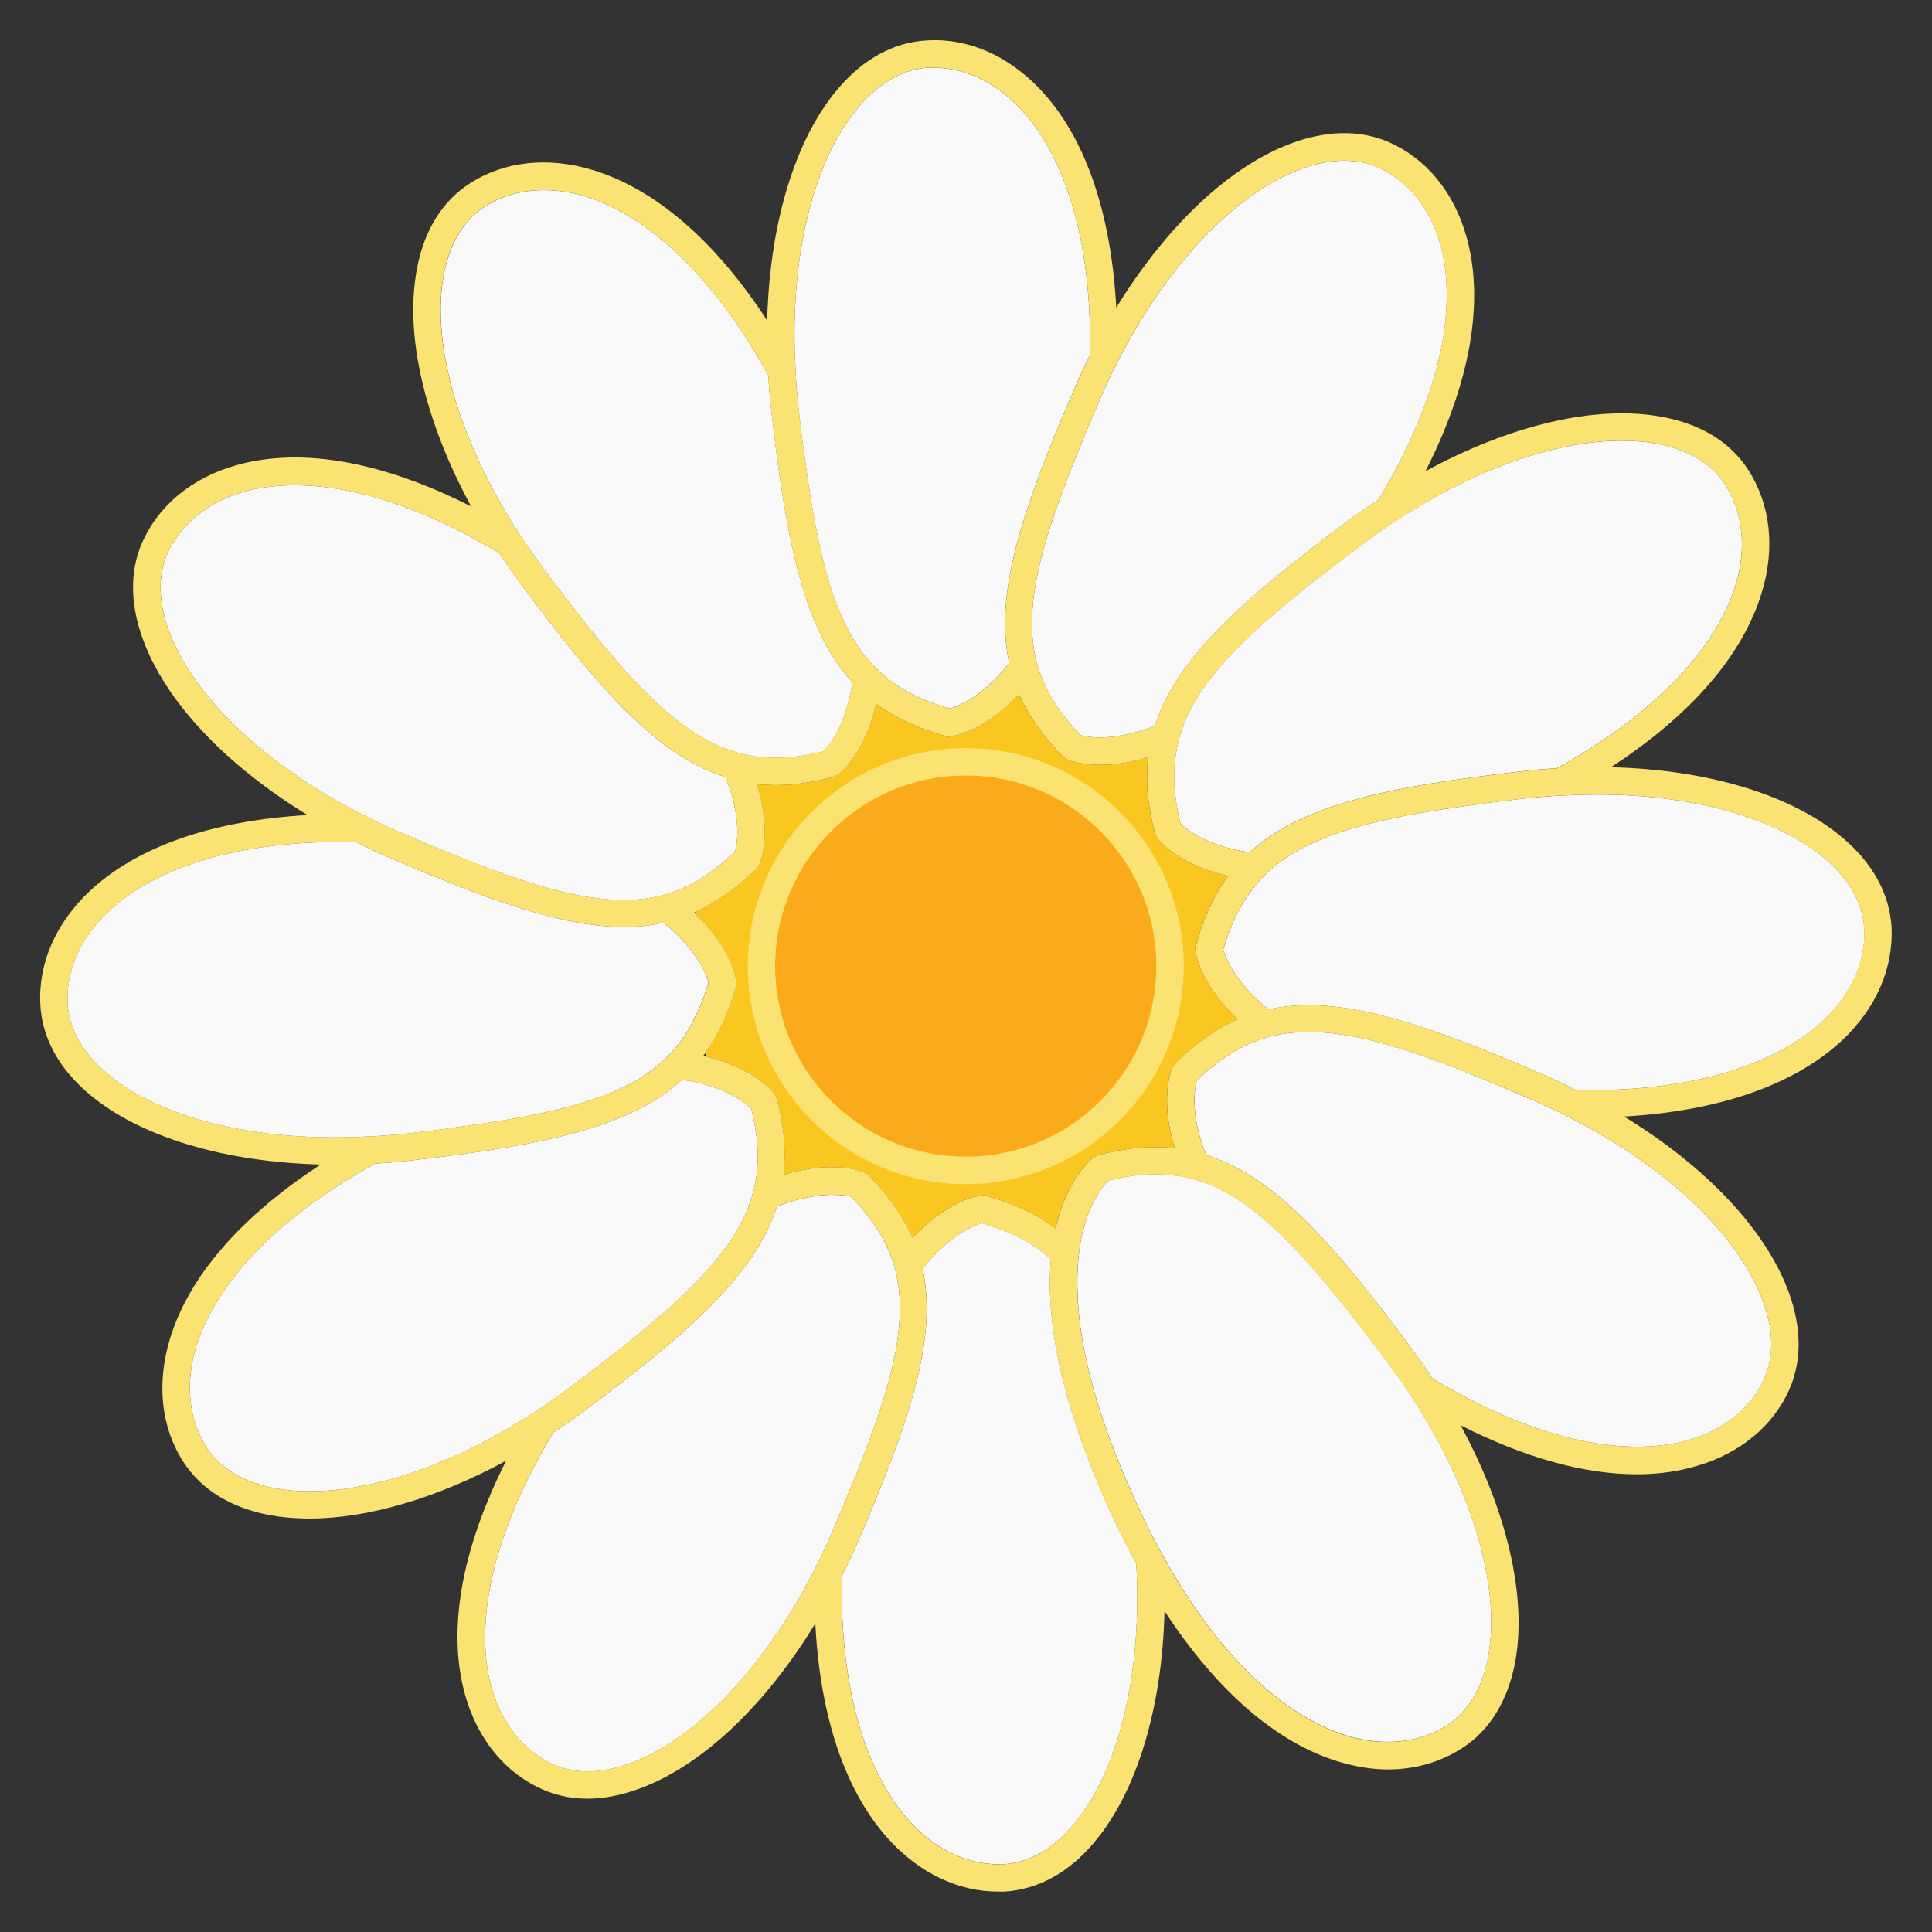 <?xml version="1.0" encoding="utf-8"?>
<!-- Generator: Adobe Illustrator 24.1.1, SVG Export Plug-In . SVG Version: 6.00 Build 0)  -->
<svg version="1.1" id="Layer_1" xmlns="http://www.w3.org/2000/svg" xmlns:xlink="http://www.w3.org/1999/xlink" x="0px" y="0px"
	 viewBox="0 0 240 240" style="enable-background:new 0 0 240 240;" xml:space="preserve">
<rect x="0" y="0" width="240" height="240" fill="#333333" stroke="none"/>
<g>
	<path style="fill:#FAC720;" d="M145.58,132.67c-0.1,0.27-1.53,3.91,0.34,9.97c-2.93-0.34-6.06-0.07-9.49,0.85l-0.58,0.27
		c-0.27,0.2-3.33,2.65-4.73,8.84c-2.38-1.8-5.2-3.1-8.64-4.05l-0.31-0.1l-0.34,0.07c-0.34,0.03-4.15,0.61-8.47,5.24
		c-1.19-2.69-2.99-5.24-5.48-7.79l-0.58-0.37c-0.27-0.1-3.91-1.53-9.97,0.34c0.34-2.93,0.07-6.06-0.85-9.49l-0.27-0.58
		c-0.2-0.27-2.55-3.2-8.47-4.63c-0.03-0.14-0.1-0.31-0.14-0.44c1.67-2.31,2.89-5.03,3.81-8.3l0.1-0.31l-0.07-0.34
		c-0.03-0.31-0.61-4.08-5.1-8.33c0.03-0.07,0.03-0.17,0.07-0.24c2.62-1.19,5.1-2.96,7.59-5.38l0.37-0.58
		c0.1-0.27,1.53-3.91-0.34-9.93c0.78,0.1,1.56,0.14,2.35,0.14c2.25,0,4.59-0.34,7.14-1.02l0.58-0.27c0.27-0.2,3.33-2.62,4.73-8.81
		c2.38,1.77,5.2,3.06,8.64,4.01l0.31,0.1l0.34-0.07c0.34-0.03,4.15-0.61,8.44-5.2c1.22,2.69,3.03,5.24,5.51,7.76l0.58,0.37
		c0.17,0.07,1.6,0.61,4.05,0.61c1.56,0,3.54-0.2,5.92-0.95c-0.34,2.93-0.07,6.02,0.85,9.49l0.27,0.58c0.2,0.27,2.62,3.3,8.81,4.69
		c-1.77,2.38-3.06,5.24-4.01,8.67l-0.1,0.31l0.07,0.34c0.03,0.34,0.61,4.15,5.24,8.47c-2.69,1.19-5.24,2.99-7.79,5.48L145.58,132.67
		z"/>
	<g>
		<circle style="fill:#FBAA1A;" cx="119.97" cy="120.01" r="23.68"/>
		<path style="fill:#FAE373;" d="M119.97,92.94c-14.93,0-27.08,12.14-27.08,27.08c0,14.93,12.14,27.08,27.08,27.08
			c14.93,0,27.08-12.15,27.08-27.08C147.05,105.08,134.9,92.94,119.97,92.94z M119.97,143.69c-13.06,0-23.68-10.61-23.68-23.68
			s10.61-23.68,23.68-23.68c13.06,0,23.68,10.61,23.68,23.68S133.03,143.69,119.97,143.69z"/>
	</g>
	<path style="fill:#F9F9F9;" d="M85.88,118.11c-0.82-1.05-1.94-2.28-3.47-3.5h-0.03c-1.53,0.37-3.16,0.54-4.86,0.54
		c-7.55,0-16.7-3.23-29.36-8.71c-1.36-0.58-2.65-1.19-3.95-1.84c-0.03,0-0.03,0-0.03,0c-0.51-0.03-1.02-0.03-1.5-0.03
		c-17.11,0-25.48,5.14-29.19,8.64c-3.5,3.27-5.31,7.35-5.1,11.43c0.17,3.13,1.84,6.12,4.86,8.68c6.77,5.71,18.91,8.61,32.49,7.86
		c1.6-0.07,3.23-0.2,4.86-0.37c1.7-0.2,3.3-0.37,4.83-0.58c0.03,0,0.03-0.03,0.03-0.03c11.4-1.46,18.98-3.16,24.08-6.29
		c1.56-0.99,2.89-2.08,4.01-3.34c1.16-1.29,2.11-2.72,2.86-4.39c0.65-1.26,1.16-2.65,1.6-4.15
		C87.86,121.41,87.35,119.95,85.88,118.11z M91.33,100.62c-0.2-1.19-0.58-2.52-1.19-4.05v-0.03c-8.27-2.58-15.51-10.58-25.58-24.19
		c-0.88-1.19-1.73-2.42-2.52-3.64c0,0-0.03,0-0.07-0.03c-11.16-6.67-19.59-8.4-25.31-8.4c-2.25,0-4.08,0.27-5.51,0.58
		c-4.66,1.12-8.23,3.71-10.1,7.38c-1.43,2.76-1.46,6.19-0.14,9.93c2.96,8.3,12.01,16.87,24.12,23.03h0.03
		c1.43,0.75,2.93,1.46,4.46,2.11c1.56,0.68,3.03,1.29,4.46,1.91c0.03,0,0.03,0,0.03,0c10.58,4.42,18,6.74,23.98,6.57
		c1.84-0.03,3.57-0.31,5.17-0.82c1.5-0.48,2.93-1.19,4.32-2.11c1.29-0.82,2.55-1.87,3.84-3.09
		C91.5,105.08,91.84,103.31,91.33,100.62z M93.33,137.7c-0.44-0.41-1.63-1.46-3.88-2.35c-1.26-0.48-2.79-0.95-4.73-1.22
		c-6.4,5.85-16.94,8.13-33.71,10.03c-1.5,0.17-2.96,0.31-4.42,0.38c-15.82,8.78-20.72,17.82-22.25,22.83
		c-1.36,4.59-0.88,9.01,1.33,12.45c1.7,2.62,4.66,4.35,8.54,5.07c8.71,1.56,20.65-1.97,32.01-9.35c1.39-0.88,2.76-1.84,4.08-2.82
		c1.36-1.02,2.69-2.01,3.91-2.96c9.12-6.97,14.83-12.25,17.69-17.52c0.88-1.6,1.46-3.23,1.84-4.9c0.34-1.53,0.44-3.13,0.34-4.83
		C94.01,140.97,93.74,139.4,93.33,137.7z M95.82,51.03c-0.17-1.5-0.31-2.96-0.37-4.42l-0.03-0.03
		c-8.74-15.78-17.79-20.68-22.79-22.21c-1.73-0.51-3.44-0.75-5.07-0.75c-2.69,0-5.24,0.68-7.38,2.07c-2.62,1.7-4.35,4.66-5.07,8.54
		c-1.56,8.68,1.97,20.65,9.35,32.01c0.88,1.39,1.84,2.72,2.82,4.08c1.02,1.36,2.01,2.69,2.96,3.91
		c6.97,9.12,12.25,14.83,17.52,17.69c1.6,0.89,3.23,1.46,4.9,1.84c1.26,0.27,2.52,0.41,3.84,0.37c1.84,0,3.71-0.27,5.78-0.78
		c0.54-0.54,2.01-2.25,2.96-5.58c0.27-0.89,0.48-1.87,0.65-2.99v-0.03C100,78.34,97.72,67.8,95.82,51.03z M111.67,160.43
		c0.03-0.07,0.03-0.1,0-0.17c-0.03-0.31-0.07-0.58-0.14-0.89c-0.1-0.88-0.31-1.73-0.58-2.55c-0.41-1.19-0.92-2.35-1.56-3.47h-0.03
		c-0.92-1.6-2.11-3.13-3.61-4.69c-0.41-0.1-1.22-0.24-2.38-0.24c-0.75,0-1.63,0.07-2.69,0.27c-1.19,0.2-2.62,0.58-4.18,1.19
		c-2.59,8.23-10.58,15.48-24.15,25.55c-1.19,0.88-2.38,1.73-3.61,2.52c-9.32,15.51-9.08,25.79-7.89,30.89
		c1.12,4.66,3.71,8.23,7.38,10.1c2.76,1.43,6.19,1.5,9.93,0.14c8.3-2.96,16.87-12.01,23.03-24.12v-0.03
		c0.75-1.43,1.46-2.93,2.11-4.46c0.68-1.56,1.29-3.03,1.9-4.46c0-0.03,0-0.03,0-0.03c4.42-10.58,6.74-18,6.57-23.98
		C111.77,161.45,111.74,160.94,111.67,160.43z M126.77,13.51c-3.1-3.3-6.91-5.1-10.78-5.1h-0.65c-3.1,0.17-6.12,1.84-8.67,4.87
		c-5.71,6.73-8.61,18.85-7.86,32.35v0.07c-0.03,0-0.03,0,0,0.03v0.03c0.07,1.6,0.2,3.23,0.37,4.86c0.2,1.7,0.37,3.3,0.58,4.83
		c0,0.03,0.03,0.03,0.03,0.03c1.46,11.4,3.16,18.98,6.33,24.08c0.95,1.56,2.04,2.89,3.3,4.01c0.65,0.58,1.36,1.12,2.11,1.63
		c1.8,1.19,3.95,2.11,6.46,2.82c0.85-0.24,3.3-1.12,6.16-4.22c0.41-0.44,0.82-0.92,1.22-1.43c-1.87-8.44,1.43-18.71,8.16-34.22
		c0.58-1.36,1.22-2.72,1.87-4.01v-0.03C135.72,26.06,130.34,17.32,126.77,13.51z M141.16,194.24c-1.43-2.62-2.79-5.41-4.08-8.37
		c-5.85-13.4-7.11-22.89-6.53-29.46c-0.61-0.54-1.26-1.05-1.97-1.53c-1.87-1.26-4.01-2.18-6.57-2.93c-0.75,0.2-2.76,0.92-5.2,3.23
		c-0.71,0.68-1.46,1.46-2.21,2.42c1.87,8.44-1.43,18.71-8.16,34.22c-0.58,1.36-1.19,2.65-1.87,3.95v0.03
		c-0.31,18.1,5.07,26.87,8.64,30.68c3.27,3.5,7.35,5.27,11.43,5.1c3.13-0.17,6.12-1.84,8.67-4.86
		C139.02,219.96,141.91,207.81,141.16,194.24z M179.13,31.16c-1.09-4.66-3.71-8.23-7.38-10.1c-2.76-1.43-6.19-1.46-9.93-0.14
		c-8.3,2.96-16.87,12.01-23.03,24.12c0,0,0,0,0,0.03c-0.75,1.43-1.46,2.93-2.11,4.46c-0.68,1.56-1.29,3.03-1.9,4.46
		c0,0.03,0,0.03,0,0.03c-4.42,10.58-6.74,18-6.57,23.98c0.03,1.87,0.31,3.57,0.85,5.2c0.14,0.48,0.34,0.95,0.54,1.4
		c0.95,2.35,2.52,4.52,4.63,6.74c0.88,0.24,3.81,0.75,8.37-0.85c0.27-0.1,0.58-0.2,0.88-0.34c2.59-8.23,10.58-15.48,24.15-25.58
		c1.19-0.88,2.42-1.73,3.64-2.52c0,0,0-0.03,0.03-0.07C180.59,46.5,180.32,36.26,179.13,31.16z M175.52,173.76
		c-0.88-1.4-1.84-2.76-2.82-4.08c-1.02-1.36-2.01-2.69-2.96-3.91c-6.97-9.12-12.25-14.83-17.52-17.69c-1.6-0.89-3.23-1.46-4.9-1.84
		c-0.44-0.1-0.88-0.17-1.33-0.2c-2.59-0.37-5.31-0.14-8.3,0.61c-0.58,0.58-2.28,2.55-3.23,6.53c-0.14,0.61-0.27,1.29-0.37,2.04
		c0,0,0,0,0,0.03c-0.2,1.5-0.31,3.2-0.24,5.17c0.14,5.75,1.77,13.61,6.33,24.08l0.03,0.03c1.39,3.27,2.86,6.23,4.32,8.84
		c8.78,15.82,17.83,20.72,22.83,22.25c4.59,1.36,9.01,0.89,12.45-1.33c2.62-1.7,4.35-4.66,5.07-8.54
		C186.44,197.1,182.9,185.12,175.52,173.76z M214.3,60.18c-1.7-2.62-4.66-4.36-8.54-5.07c-8.67-1.56-20.61,1.94-31.94,9.32
		c-0.03,0-0.07,0-0.07,0.03c-1.39,0.88-2.72,1.84-4.08,2.82c-1.36,1.02-2.69,2.01-3.91,2.96c-9.12,6.97-14.83,12.25-17.69,17.52
		c-0.88,1.6-1.46,3.2-1.8,4.86c-0.07,0.24-0.1,0.48-0.14,0.75c-0.51,2.72-0.31,5.65,0.51,8.91c0.68,0.68,3.1,2.72,8.2,3.54
		c0.14,0.03,0.24,0.03,0.37,0.07h0.03c6.4-5.88,16.94-8.16,33.71-10.07c1.5-0.17,2.93-0.31,4.39-0.37h0.03
		c15.82-8.78,20.72-17.82,22.25-22.83C216.99,68.03,216.51,63.65,214.3,60.18z M219.06,161.82c-2.96-8.3-12.01-16.87-24.12-23.03
		c-1.43-0.75-2.96-1.43-4.49-2.11c-1.53-0.68-3.03-1.29-4.46-1.91h-0.03c-10.58-4.46-18-6.77-23.98-6.56
		c-1.87,0.03-3.57,0.31-5.2,0.85c-0.17,0.07-0.34,0.1-0.48,0.17c-2.72,0.95-5.14,2.62-7.65,5c-0.2,0.89-0.75,3.74,0.78,8.17
		c0.14,0.34,0.27,0.68,0.41,1.05v0.03c8.27,2.55,15.51,10.55,25.58,24.15c0.88,1.19,1.73,2.38,2.52,3.61
		c15.51,9.32,25.79,9.08,30.89,7.89c4.66-1.09,8.27-3.71,10.1-7.38C220.35,169,220.42,165.56,219.06,161.82z M226.72,106.68
		c-6.77-5.72-18.91-8.61-32.49-7.86h-0.03c-1.6,0.07-3.2,0.2-4.83,0.37c-1.67,0.2-3.27,0.37-4.76,0.58c-0.03,0-0.03,0-0.07,0
		c-0.03,0-0.03,0.03-0.03,0.03c-11.4,1.46-18.98,3.16-24.08,6.33c-1.56,0.95-2.89,2.04-3.98,3.3c-0.1,0.1-0.17,0.2-0.24,0.31
		c-1.97,2.18-3.27,4.9-4.25,8.23c0.27,0.92,1.33,3.84,5.24,7.11c0.14,0.1,0.27,0.2,0.41,0.31c8.44-1.87,18.71,1.43,34.22,8.16
		c1.36,0.58,2.69,1.22,3.98,1.87h0.03c18.06,0.31,26.84-5.07,30.65-8.64c3.5-3.27,5.31-7.35,5.1-11.43
		C231.41,112.26,229.74,109.23,226.72,106.68z"/>
	<path style="fill:#FAE373;" d="M234.98,115.18c-0.24-4.08-2.31-7.93-6.06-11.09c-6.33-5.38-16.84-8.5-28.81-8.78
		c9.9-6.43,16.4-13.91,18.74-21.7c1.7-5.54,1.09-10.99-1.7-15.27c-2.21-3.44-5.95-5.72-10.78-6.57c-8.16-1.5-18.81,1.05-29.29,6.77
		c5.34-10.54,7.21-20.24,5.34-28.17c-1.33-5.65-4.56-10.04-9.12-12.35c-3.64-1.87-7.99-1.97-12.62-0.31
		c-7.82,2.79-15.75,10.31-22.01,20.51c-0.65-11.8-3.84-21.16-9.42-27.08c-3.98-4.22-8.95-6.43-14.08-6.12
		c-4.08,0.2-7.93,2.28-11.09,6.02c-5.37,6.33-8.47,16.84-8.78,28.78c-6.43-9.9-13.91-16.36-21.7-18.71
		c-5.54-1.67-10.99-1.09-15.27,1.7c-3.44,2.21-5.72,5.95-6.57,10.78c-1.5,8.17,1.05,18.81,6.77,29.32
		c-10.55-5.34-20.24-7.25-28.17-5.38c-5.65,1.33-10.04,4.56-12.35,9.12c-1.87,3.64-1.97,7.99-0.31,12.62
		c2.79,7.83,10.31,15.75,20.51,21.98c-11.8,0.68-21.13,3.88-27.08,9.46c-4.22,3.98-6.4,8.98-6.12,14.08
		c0.2,4.08,2.28,7.92,6.02,11.09c6.36,5.38,16.87,8.47,28.81,8.78c-9.9,6.46-16.4,13.91-18.74,21.7c-1.67,5.54-1.09,10.99,1.7,15.27
		c2.21,3.43,5.95,5.71,10.78,6.6c1.53,0.27,3.16,0.41,4.83,0.41c7.31,0,15.92-2.55,24.46-7.18c-5.31,10.55-7.21,20.21-5.34,28.13
		c1.33,5.65,4.56,10.04,9.12,12.35c1.94,0.99,4.05,1.5,6.33,1.5c2.01,0,4.12-0.41,6.29-1.19c7.82-2.79,15.78-10.34,22.01-20.58
		c0.61,11.84,3.84,21.23,9.42,27.15c3.78,3.98,8.44,6.16,13.27,6.16h0.82c4.08-0.24,7.93-2.31,11.09-6.05
		c5.37-6.33,8.5-16.84,8.78-28.81c6.46,9.9,13.91,16.4,21.7,18.74c2.08,0.61,4.08,0.95,6.06,0.95c3.37,0,6.53-0.92,9.22-2.65
		c3.44-2.21,5.71-5.95,6.6-10.79c1.46-8.16-1.09-18.81-6.8-29.32c7.89,4.01,15.31,6.09,21.87,6.09c2.21,0,4.32-0.24,6.29-0.72
		c5.65-1.33,10.04-4.56,12.35-9.12c1.87-3.64,1.97-7.99,0.31-12.62c-2.79-7.82-10.31-15.75-20.51-21.98
		c11.77-0.68,21.13-3.91,27.08-9.46C233.04,125.29,235.22,120.29,234.98,115.18z M205.76,55.11c3.88,0.71,6.84,2.45,8.54,5.07
		c2.21,3.47,2.69,7.86,1.33,12.45c-1.53,5-6.43,14.05-22.25,22.83h-0.03c-1.46,0.07-2.89,0.2-4.39,0.37
		c-16.77,1.91-27.32,4.19-33.71,10.07h-0.03c-0.14-0.03-0.24-0.03-0.37-0.07c-5.1-0.82-7.52-2.86-8.2-3.54
		c-0.82-3.27-1.02-6.19-0.51-8.91c0.03-0.27,0.07-0.51,0.14-0.75c0.34-1.67,0.92-3.27,1.8-4.86c2.86-5.27,8.57-10.55,17.69-17.52
		c1.22-0.95,2.55-1.94,3.91-2.96c1.36-0.99,2.69-1.94,4.08-2.82c0-0.03,0.03-0.03,0.07-0.03C185.15,57.05,197.09,53.54,205.76,55.11
		z M148.51,118.14c0.03,0.34,0.61,4.15,5.24,8.47c-2.69,1.19-5.24,2.99-7.79,5.48l-0.37,0.58c-0.1,0.27-1.53,3.91,0.34,9.97
		c-2.93-0.34-6.06-0.07-9.49,0.85l-0.58,0.27c-0.27,0.2-3.33,2.65-4.73,8.84c-2.38-1.8-5.2-3.1-8.64-4.05l-0.31-0.1l-0.34,0.07
		c-0.34,0.03-4.15,0.61-8.47,5.24c-1.19-2.69-2.99-5.24-5.48-7.79l-0.58-0.37c-0.27-0.1-3.91-1.53-9.97,0.34
		c0.34-2.93,0.07-6.06-0.85-9.49l-0.27-0.58c-0.2-0.27-2.55-3.2-8.47-4.63c-0.1-0.03-0.24-0.07-0.37-0.1
		c0.07-0.1,0.17-0.2,0.24-0.34c1.67-2.31,2.89-5.03,3.81-8.3l0.1-0.31l-0.07-0.34c-0.03-0.31-0.61-4.08-5.1-8.33l-0.14-0.14
		c0.07-0.03,0.14-0.07,0.2-0.1c2.62-1.19,5.1-2.96,7.59-5.38l0.37-0.58c0.1-0.27,1.53-3.91-0.34-9.93c0.78,0.1,1.56,0.14,2.35,0.14
		c2.25,0,4.59-0.34,7.14-1.02l0.58-0.27c0.27-0.2,3.33-2.62,4.73-8.81c2.38,1.77,5.2,3.06,8.64,4.01l0.31,0.1l0.34-0.07
		c0.34-0.03,4.15-0.61,8.44-5.2c1.22,2.69,3.03,5.24,5.51,7.76l0.58,0.37c0.17,0.07,1.6,0.61,4.05,0.61c1.56,0,3.54-0.2,5.92-0.95
		c-0.34,2.93-0.07,6.02,0.85,9.49l0.27,0.58c0.2,0.27,2.62,3.3,8.81,4.69c-1.77,2.38-3.06,5.24-4.01,8.67l-0.1,0.31L148.51,118.14z
		 M138.78,45.07c0-0.03,0-0.03,0-0.03c6.16-12.11,14.73-21.16,23.03-24.12c3.74-1.33,7.18-1.29,9.93,0.14
		c3.67,1.87,6.29,5.44,7.38,10.1c1.19,5.1,1.46,15.34-7.82,30.82c-0.03,0.03-0.03,0.07-0.03,0.07c-1.22,0.78-2.45,1.63-3.64,2.52
		c-13.57,10.1-21.57,17.35-24.15,25.58c-0.31,0.14-0.61,0.24-0.88,0.34c-4.56,1.6-7.48,1.09-8.37,0.85
		c-2.11-2.21-3.67-4.39-4.63-6.74c-0.2-0.44-0.41-0.92-0.54-1.4c-0.54-1.63-0.82-3.33-0.85-5.2c-0.17-5.99,2.14-13.4,6.57-23.98
		c0,0,0,0,0-0.03c0.61-1.43,1.22-2.89,1.9-4.46C137.32,48,138.03,46.5,138.78,45.07z M106.67,13.27c2.55-3.03,5.58-4.7,8.67-4.87
		h0.65c3.88,0,7.69,1.8,10.78,5.1c3.57,3.81,8.95,12.55,8.64,30.62v0.03c-0.65,1.29-1.29,2.65-1.87,4.01
		c-6.74,15.51-10.04,25.79-8.16,34.22c-0.41,0.51-0.82,0.99-1.22,1.43c-2.86,3.1-5.31,3.98-6.16,4.22
		c-2.52-0.71-4.66-1.63-6.46-2.82c-0.75-0.51-1.46-1.05-2.11-1.63c-1.26-1.12-2.35-2.45-3.3-4.01c-3.16-5.1-4.86-12.69-6.33-24.08
		c0,0-0.03,0-0.03-0.03c-0.2-1.53-0.37-3.13-0.58-4.83c-0.17-1.63-0.31-3.27-0.37-4.86v-0.03c-0.03-0.03-0.03-0.03,0-0.03v-0.07
		C98.06,32.11,100.95,20,106.67,13.27z M55.1,34.22c0.71-3.88,2.45-6.84,5.07-8.54c2.14-1.4,4.69-2.07,7.38-2.07
		c1.63,0,3.33,0.24,5.07,0.75c5,1.53,14.05,6.43,22.79,22.21l0.03,0.03c0.07,1.46,0.2,2.93,0.37,4.42
		c1.9,16.77,4.18,27.32,10.07,33.71v0.03c-0.17,1.12-0.37,2.11-0.65,2.99c-0.95,3.33-2.42,5.03-2.96,5.58
		c-2.08,0.51-3.95,0.78-5.78,0.78c-1.33,0.03-2.59-0.1-3.84-0.37c-1.67-0.37-3.3-0.95-4.9-1.84c-5.27-2.86-10.55-8.57-17.52-17.69
		c-0.95-1.23-1.94-2.55-2.96-3.91c-0.99-1.36-1.94-2.69-2.82-4.08C57.07,54.87,53.53,42.9,55.1,34.22z M20.91,78.17
		c-1.33-3.74-1.29-7.18,0.14-9.93c1.87-3.67,5.44-6.26,10.1-7.38c1.43-0.31,3.27-0.58,5.51-0.58c5.72,0,14.15,1.73,25.31,8.4
		c0.03,0.03,0.07,0.03,0.07,0.03c0.78,1.22,1.63,2.45,2.52,3.64c10.07,13.61,17.32,21.6,25.58,24.19v0.03
		c0.61,1.53,0.99,2.86,1.19,4.05c0.51,2.69,0.17,4.46,0,5.14c-1.29,1.22-2.55,2.28-3.84,3.09c-1.39,0.92-2.82,1.63-4.32,2.11
		c-1.6,0.51-3.33,0.78-5.17,0.82c-5.99,0.17-13.4-2.14-23.98-6.57c0,0,0,0-0.03,0c-1.43-0.61-2.89-1.22-4.46-1.91
		c-1.53-0.65-3.03-1.36-4.46-2.11h-0.03C32.92,95.05,23.87,86.47,20.91,78.17z M13.26,133.32c-3.03-2.55-4.69-5.55-4.86-8.68
		c-0.2-4.08,1.6-8.16,5.1-11.43c3.71-3.5,12.08-8.64,29.19-8.64c0.48,0,0.99,0,1.5,0.03c0,0,0,0,0.03,0
		c1.29,0.65,2.59,1.26,3.95,1.84c12.65,5.48,21.81,8.71,29.36,8.71c1.7,0,3.33-0.17,4.86-0.54h0.03c1.53,1.22,2.65,2.45,3.47,3.5
		c1.46,1.84,1.97,3.3,2.14,3.91c-0.44,1.5-0.95,2.89-1.6,4.15c-0.75,1.67-1.7,3.09-2.86,4.39c-1.12,1.26-2.45,2.35-4.01,3.34
		c-5.1,3.13-12.69,4.83-24.08,6.29c0,0,0,0.03-0.03,0.03c-1.53,0.2-3.13,0.37-4.83,0.58c-1.63,0.17-3.27,0.31-4.86,0.37
		C32.17,141.92,20.02,139.03,13.26,133.32z M34.21,184.89c-3.88-0.71-6.84-2.45-8.54-5.07c-2.21-3.44-2.69-7.86-1.33-12.45
		c1.53-5,6.43-14.05,22.25-22.83c1.46-0.07,2.93-0.2,4.42-0.38c16.77-1.9,27.32-4.18,33.71-10.03c1.94,0.27,3.47,0.75,4.73,1.22
		c2.25,0.89,3.44,1.94,3.88,2.35c0.41,1.7,0.68,3.27,0.75,4.8c0.1,1.7,0,3.3-0.34,4.83c-0.37,1.67-0.95,3.3-1.84,4.9
		c-2.86,5.27-8.57,10.55-17.69,17.52c-1.22,0.95-2.55,1.94-3.91,2.96c-1.33,0.99-2.69,1.94-4.08,2.82
		C54.86,182.91,42.92,186.45,34.21,184.89z M101.19,194.92v0.03c-6.16,12.11-14.73,21.16-23.03,24.12
		c-3.74,1.36-7.18,1.29-9.93-0.14c-3.67-1.87-6.26-5.44-7.38-10.1c-1.19-5.1-1.43-15.38,7.89-30.89c1.22-0.78,2.42-1.63,3.61-2.52
		c13.57-10.07,21.57-17.32,24.15-25.55c1.56-0.61,2.99-0.99,4.18-1.19c1.05-0.2,1.94-0.27,2.69-0.27c1.16,0,1.97,0.14,2.38,0.24
		c1.5,1.56,2.69,3.1,3.61,4.69h0.03c0.65,1.12,1.16,2.28,1.56,3.47c0.27,0.82,0.48,1.67,0.58,2.55c0.07,0.31,0.1,0.58,0.14,0.89
		c0.03,0.07,0.03,0.1,0,0.17c0.07,0.51,0.1,1.02,0.1,1.56c0.17,5.99-2.14,13.4-6.57,23.98c0,0,0,0,0,0.03
		c-0.61,1.43-1.22,2.89-1.9,4.46C102.65,192,101.94,193.49,101.19,194.92z M133.3,226.73c-2.55,3.03-5.54,4.69-8.67,4.86
		c-4.08,0.17-8.16-1.6-11.43-5.1c-3.57-3.81-8.95-12.59-8.64-30.68v-0.03c0.68-1.29,1.29-2.59,1.87-3.95
		c6.74-15.51,10.04-25.79,8.16-34.22c0.75-0.95,1.5-1.73,2.21-2.42c2.45-2.31,4.46-3.03,5.2-3.23c2.55,0.75,4.69,1.67,6.57,2.93
		c0.71,0.48,1.36,0.99,1.97,1.53c-0.58,6.57,0.68,16.06,6.53,29.46c1.29,2.96,2.65,5.75,4.08,8.37
		C141.91,207.81,139.02,219.96,133.3,226.73z M184.87,205.77c-0.71,3.88-2.45,6.84-5.07,8.54c-3.44,2.21-7.86,2.69-12.45,1.33
		c-5-1.53-14.05-6.43-22.83-22.25c-1.46-2.62-2.93-5.58-4.32-8.84l-0.03-0.03c-4.56-10.48-6.19-18.34-6.33-24.08
		c-0.07-1.97,0.03-3.67,0.24-5.17c0-0.03,0-0.03,0-0.03c0.1-0.75,0.24-1.43,0.37-2.04c0.95-3.98,2.65-5.95,3.23-6.53
		c2.99-0.75,5.71-0.99,8.3-0.61c0.44,0.03,0.88,0.1,1.33,0.2c1.67,0.37,3.3,0.95,4.9,1.84c5.27,2.86,10.55,8.57,17.52,17.69
		c0.95,1.23,1.94,2.55,2.96,3.91c0.99,1.33,1.94,2.69,2.82,4.08C182.9,185.12,186.44,197.1,184.87,205.77z M219.06,161.82
		c1.36,3.74,1.29,7.18-0.14,9.93c-1.84,3.67-5.44,6.29-10.1,7.38c-5.1,1.19-15.38,1.43-30.89-7.89c-0.78-1.23-1.63-2.42-2.52-3.61
		c-10.07-13.61-17.32-21.6-25.58-24.15v-0.03c-0.14-0.37-0.27-0.71-0.41-1.05c-1.53-4.42-0.99-7.28-0.78-8.17
		c2.52-2.38,4.93-4.05,7.65-5c0.14-0.07,0.31-0.1,0.48-0.17c1.63-0.54,3.33-0.82,5.2-0.85c5.99-0.21,13.4,2.11,23.98,6.56H186
		c1.43,0.61,2.93,1.22,4.46,1.91c1.53,0.68,3.06,1.36,4.49,2.11C207.05,144.95,216.1,153.52,219.06,161.82z M195.83,135.42h-0.03
		c-1.29-0.65-2.62-1.29-3.98-1.87c-15.51-6.74-25.79-10.04-34.22-8.16c-0.14-0.1-0.27-0.2-0.41-0.31c-3.91-3.27-4.97-6.19-5.24-7.11
		c0.99-3.33,2.28-6.05,4.25-8.23c0.07-0.1,0.14-0.2,0.24-0.31c1.09-1.26,2.42-2.35,3.98-3.3c5.1-3.16,12.69-4.87,24.08-6.33
		c0,0,0-0.03,0.03-0.03c0.03,0,0.03,0,0.07,0c1.5-0.2,3.1-0.37,4.76-0.58c1.63-0.17,3.23-0.31,4.83-0.37h0.03
		c13.57-0.75,25.72,2.14,32.49,7.86c3.03,2.55,4.69,5.58,4.86,8.67c0.2,4.08-1.6,8.16-5.1,11.43
		C222.67,130.36,213.89,135.73,195.83,135.42z"/>
</g>
</svg>
